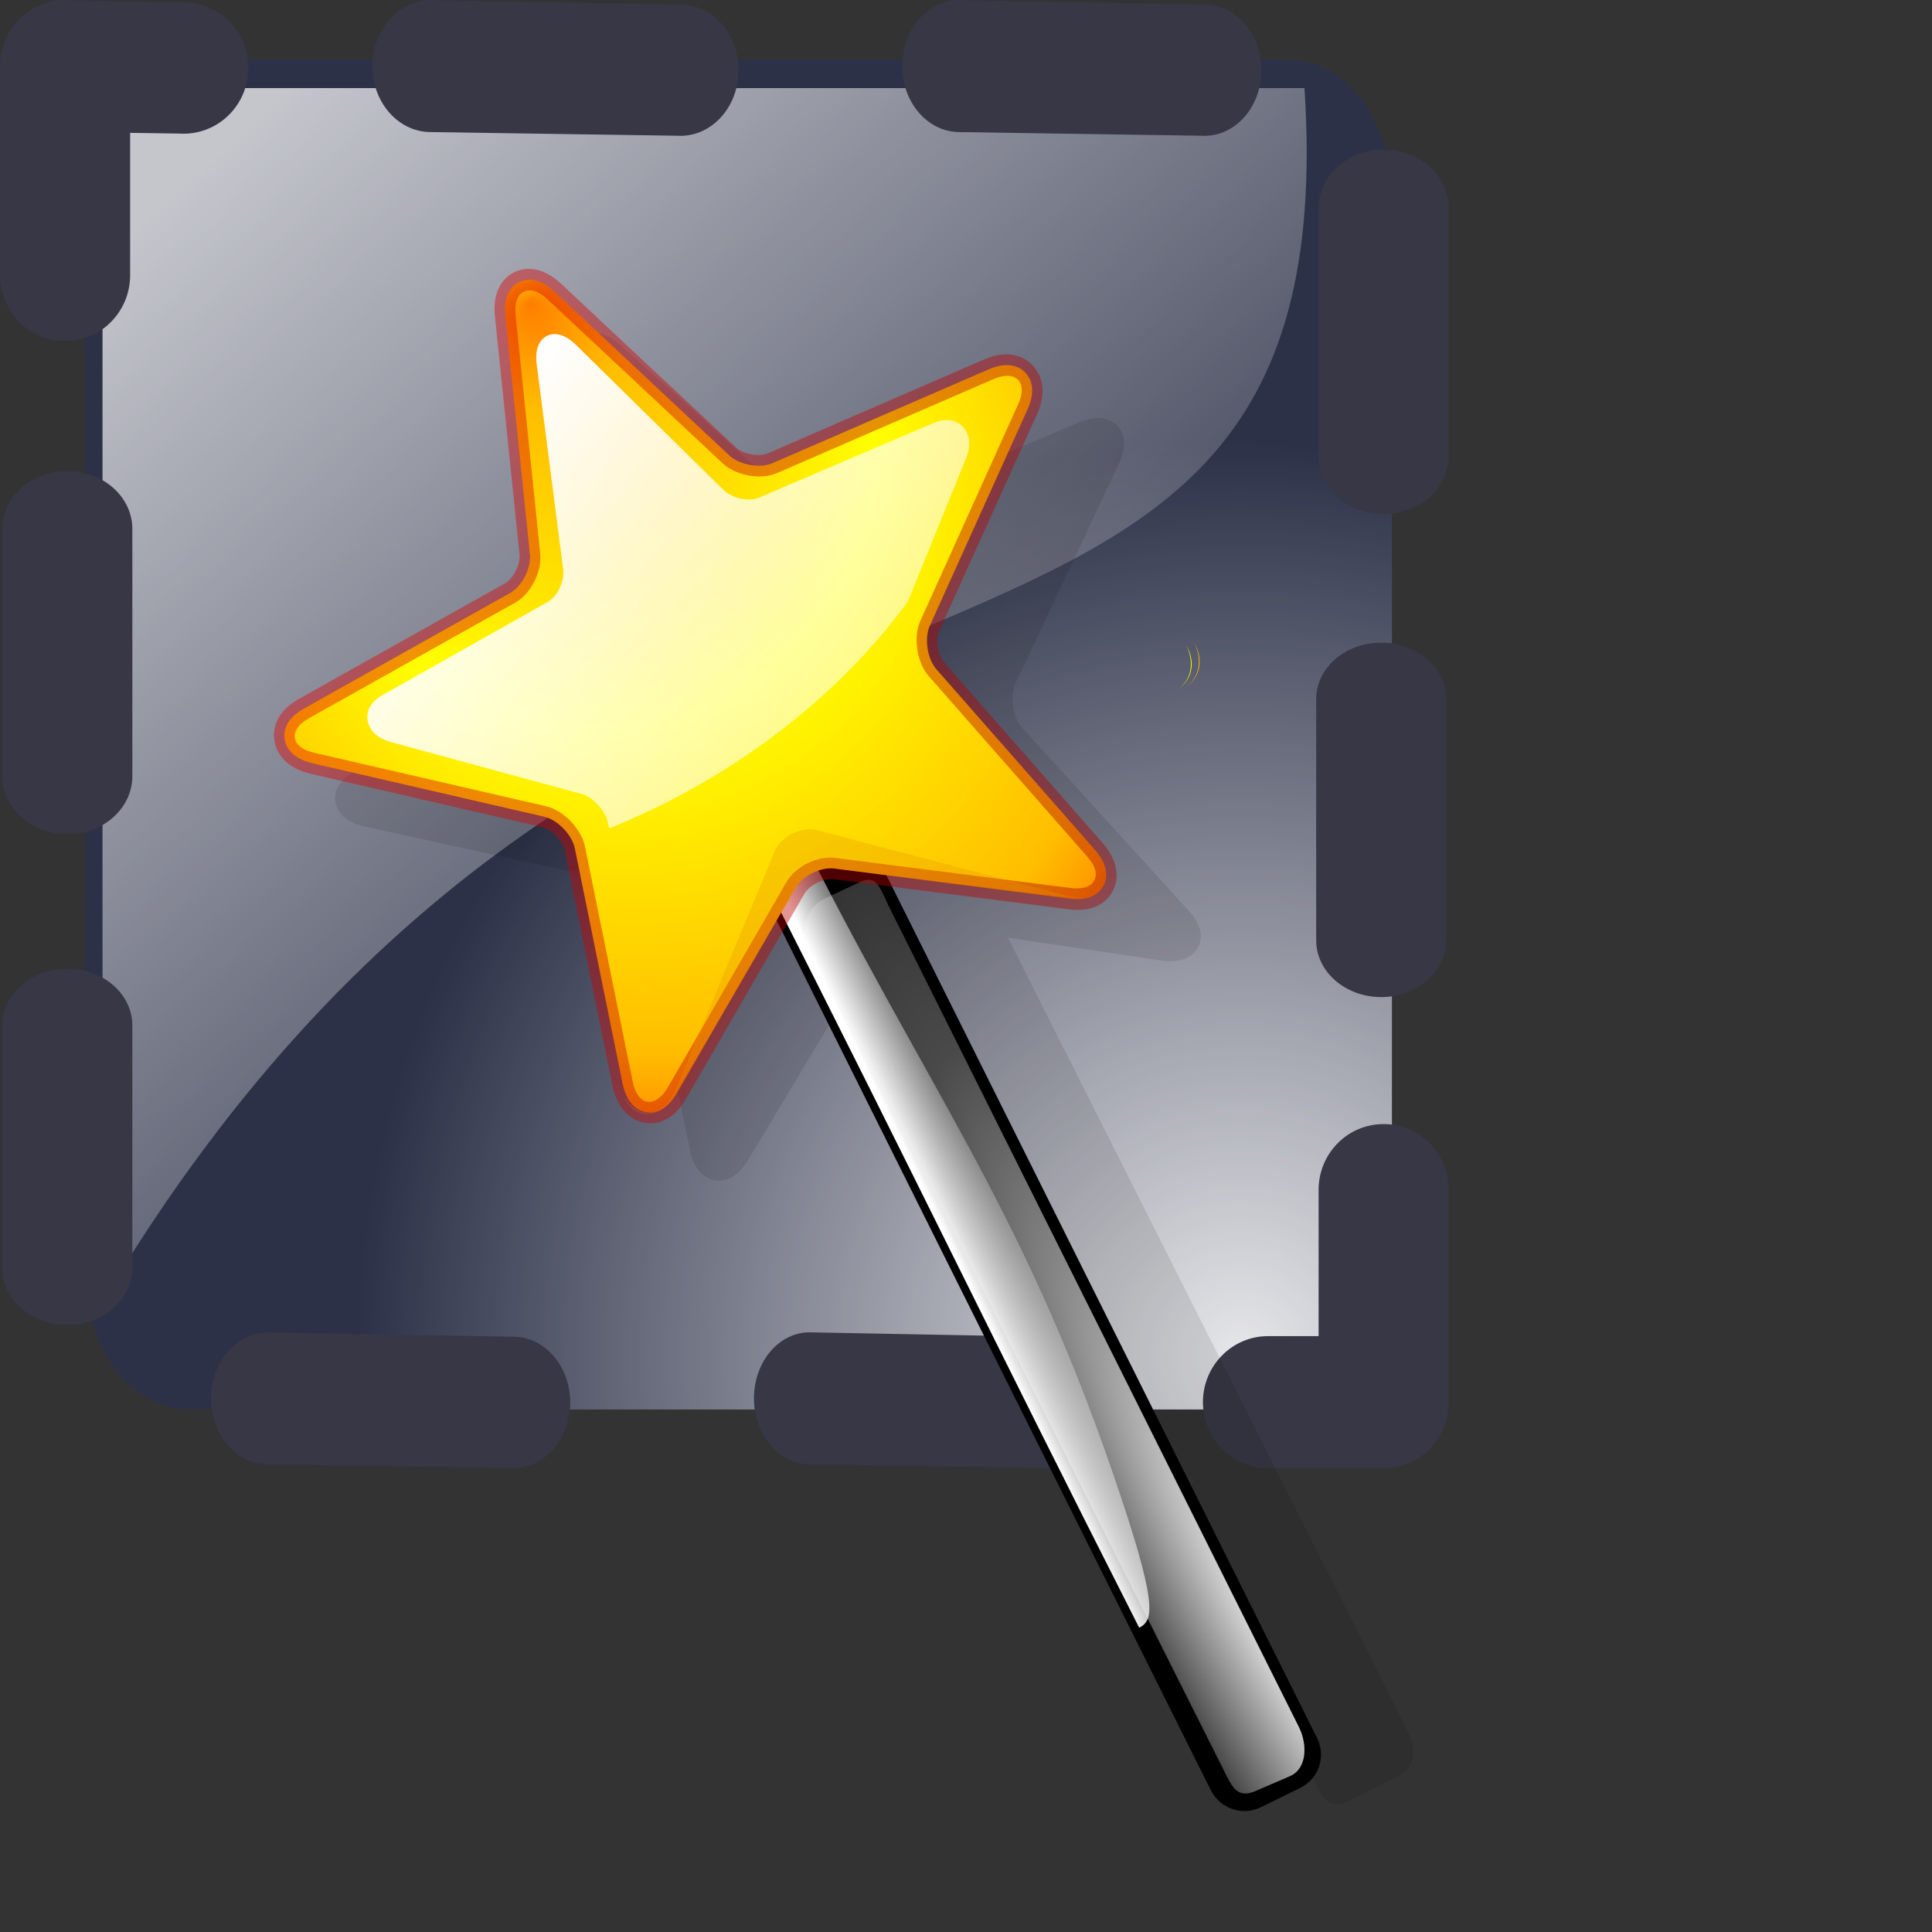 <?xml version="1.0" encoding="UTF-8" standalone="no"?>
<!-- Created with Inkscape (http://www.inkscape.org/) -->
<svg
   xmlns:dc="http://purl.org/dc/elements/1.1/"
   xmlns:cc="http://web.resource.org/cc/"
   xmlns:rdf="http://www.w3.org/1999/02/22-rdf-syntax-ns#"
   xmlns:svg="http://www.w3.org/2000/svg"
   xmlns="http://www.w3.org/2000/svg"
   xmlns:xlink="http://www.w3.org/1999/xlink"
   xmlns:sodipodi="http://inkscape.sourceforge.net/DTD/sodipodi-0.dtd"
   xmlns:inkscape="http://www.inkscape.org/namespaces/inkscape"
   width="48pt"
   height="48pt"
   id="svg6667"
   sodipodi:version="0.32"
   inkscape:version="0.41"
   sodipodi:docbase="/home/danny/work/kde/koffice/krita/krita"
   sodipodi:docname="tool_wizard_selection5.svg"
   inkscape:export-filename="/home/danny/tool_wizard_selection.png"
   inkscape:export-xdpi="33.000000"
   inkscape:export-ydpi="33.000000">
  <rect width="100%" height="100%" fill="#333333" stroke="none"/>
  <defs
     id="defs3">
    <linearGradient
       y2="139.74"
       x2="100.606"
       y1="37.113"
       x1="100.606"
       gradientTransform="matrix(0.129,-6.386046e-2,6.003955e-2,0.118,48.673,0.239)"
       gradientUnits="userSpaceOnUse"
       id="linearGradient9044"
       xlink:href="#XMLID_1_"
       inkscape:collect="always" />
    <linearGradient
       id="light100to0">
      <stop
         id="stop2764"
         offset="0"
         style="stop-color:#ffffff;stop-opacity:1;" />
      <stop
         id="stop2765"
         offset="1"
         style="stop-color:#ffffff;stop-opacity:0;" />
    </linearGradient>
    <linearGradient
       y2="436.28"
       x2="307.076"
       y1="64.408"
       x1="146.385"
       gradientTransform="matrix(9.551850e-2,-3.628389e-2,3.912589e-2,0.105,27.78,9.908)"
       gradientUnits="userSpaceOnUse"
       id="linearGradient9043"
       xlink:href="#light100to0"
       inkscape:collect="always" />
    <linearGradient
       id="redtodarkred">
      <stop
         id="stop3856"
         offset="0"
         style="stop-color:#ff0000;stop-opacity:1;" />
      <stop
         id="stop3855"
         offset="1"
         style="stop-color:#920000;stop-opacity:1;" />
    </linearGradient>
    <linearGradient
       y2="461.308"
       x2="439.447"
       y1="27.162"
       x1="-110.524"
       gradientTransform="matrix(9.309382e-2,-3.536275e-2,3.639664e-2,9.779137e-2,28.361,10.405)"
       gradientUnits="userSpaceOnUse"
       id="linearGradient9042"
       xlink:href="#redtodarkred"
       inkscape:collect="always" />
    <linearGradient
       id="orangelesstoyelow">
      <stop
         id="stop2689"
         offset="0"
         style="stop-color:#ff7d00;stop-opacity:1;" />
      <stop
         id="stop2690"
         offset="0.254"
         style="stop-color:#ffbe00;stop-opacity:1;" />
      <stop
         id="stop2691"
         offset="1"
         style="stop-color:#ffff00;stop-opacity:1;" />
    </linearGradient>
    <radialGradient
       r="117.686"
       fy="25.391"
       fx="189.436"
       cy="103.611"
       cx="186.754"
       spreadMethod="reflect"
       gradientTransform="matrix(9.250725e-2,-3.513989e-2,3.662747e-2,9.841177e-2,28.361,10.405)"
       gradientUnits="userSpaceOnUse"
       id="radialGradient9041"
       xlink:href="#orangelesstoyelow"
       inkscape:collect="always" />
    <linearGradient
       y2="139.74"
       x2="100.606"
       y1="37.113"
       x1="100.606"
       gradientUnits="userSpaceOnUse"
       id="XMLID_1_">
      <stop
         id="stop9"
         style="stop-color:#FFA700"
         offset="0" />
      <stop
         id="stop11"
         style="stop-color:#FFFF00"
         offset="0.691" />
      <stop
         id="stop13"
         style="stop-color:#FFFC00"
         offset="0.792" />
      <stop
         id="stop15"
         style="stop-color:#FFF400"
         offset="0.855" />
      <stop
         id="stop17"
         style="stop-color:#FFE500"
         offset="0.907" />
      <stop
         id="stop19"
         style="stop-color:#FFD100"
         offset="0.953" />
      <stop
         id="stop21"
         style="stop-color:#FFB700"
         offset="0.995" />
      <stop
         id="stop23"
         style="stop-color:#FFB300"
         offset="1" />
      <midPointStop
         id="midPointStop25"
         style="stop-color:#FFA700"
         offset="0" />
      <midPointStop
         id="midPointStop27"
         style="stop-color:#FFA700"
         offset="0.5" />
      <midPointStop
         id="midPointStop29"
         style="stop-color:#FFFF00"
         offset="0.691" />
      <midPointStop
         id="midPointStop31"
         style="stop-color:#FFFF00"
         offset="0.795" />
      <midPointStop
         id="midPointStop33"
         style="stop-color:#FFB300"
         offset="1" />
    </linearGradient>
    <linearGradient
       y2="139.74"
       x2="100.606"
       y1="37.113"
       x1="100.606"
       gradientTransform="matrix(0.381,-0.189,0.183,0.36,48.026,-0.412)"
       gradientUnits="userSpaceOnUse"
       id="linearGradient9040"
       xlink:href="#XMLID_1_"
       inkscape:collect="always" />
    <linearGradient
       id="light75to0">
      <stop
         id="stop2769"
         offset="0"
         style="stop-color:#ffffff;stop-opacity:0.729;" />
      <stop
         id="stop2770"
         offset="1"
         style="stop-color:#ffffff;stop-opacity:0;" />
    </linearGradient>
    <linearGradient
       y2="41.796"
       x2="14.965"
       y1="21.674"
       x1="5.683"
       gradientTransform="matrix(1.104,4.685122e-16,3.725078e-17,0.49,43.762,12.012)"
       gradientUnits="userSpaceOnUse"
       id="linearGradient9039"
       xlink:href="#light75to0"
       inkscape:collect="always" />
    <linearGradient
       y2="-4.401"
       x2="122.966"
       y1="0.764"
       x1="117.481"
       gradientTransform="matrix(0.584,-5.632389e-2,0.241,1.738,24.498,48.99)"
       gradientUnits="userSpaceOnUse"
       id="linearGradient9038"
       xlink:href="#light100to25to0"
       inkscape:collect="always" />
    <linearGradient
       id="light100to25to0">
      <stop
         id="stop2785"
         offset="0"
         style="stop-color:#ffffff;stop-opacity:1;" />
      <stop
         id="stop2786"
         offset="0.5"
         style="stop-color:#ffffff;stop-opacity:0.287;" />
      <stop
         id="stop2787"
         offset="1"
         style="stop-color:#ffffff;stop-opacity:0;" />
    </linearGradient>
    <radialGradient
       r="35.001"
       fy="30.824"
       fx="151.53"
       cy="30.824"
       cx="151.53"
       gradientTransform="matrix(0.408,-0.182,0.913,2.044,1.983478e-13,8.446378e-14)"
       gradientUnits="userSpaceOnUse"
       id="radialGradient9037"
       xlink:href="#light100to25to0"
       inkscape:collect="always" />
    <linearGradient
       id="light90to0">
      <stop
         style="stop-color:#ffffff;stop-opacity:0.908;"
         offset="0"
         id="stop1890" />
      <stop
         style="stop-color:#ffffff;stop-opacity:0;"
         offset="1"
         id="stop1892" />
    </linearGradient>
    <linearGradient
       inkscape:collect="always"
       xlink:href="#light90to0"
       id="linearGradient9512"
       gradientTransform="matrix(0.996,0,0,1.004,-3.391,1)"
       x1="10.878"
       y1="4.549"
       x2="39.857"
       y2="36.874"
       gradientUnits="userSpaceOnUse" />
    <radialGradient
       inkscape:collect="always"
       xlink:href="#light90to0"
       id="radialGradient10280"
       gradientTransform="matrix(0.984,0,0,1.016,-4,0)"
       cx="48.488"
       cy="46.914"
       fx="48.488"
       fy="46.914"
       r="31.678"
       gradientUnits="userSpaceOnUse" />
    <linearGradient
       inkscape:collect="always"
       xlink:href="#light90to0"
       id="linearGradient1404"
       gradientUnits="userSpaceOnUse"
       gradientTransform="matrix(0.996,0,0,1.004,-3.391,1)"
       x1="10.878"
       y1="4.549"
       x2="39.857"
       y2="36.874" />
    <radialGradient
       inkscape:collect="always"
       xlink:href="#light90to0"
       id="radialGradient1406"
       gradientUnits="userSpaceOnUse"
       gradientTransform="matrix(0.984,0,0,1.016,-4,1.604619e-16)"
       cx="48.488"
       cy="46.914"
       fx="48.488"
       fy="46.914"
       r="31.678" />
    <radialGradient
       inkscape:collect="always"
       xlink:href="#light100to25to0"
       id="radialGradient1408"
       gradientUnits="userSpaceOnUse"
       gradientTransform="matrix(0.408,-0.182,0.913,2.044,2.081419e-13,1.001596e-13)"
       cx="151.53"
       cy="30.824"
       fx="151.53"
       fy="30.824"
       r="35.001" />
    <linearGradient
       inkscape:collect="always"
       xlink:href="#light100to25to0"
       id="linearGradient1410"
       gradientUnits="userSpaceOnUse"
       gradientTransform="matrix(0.584,-5.632389e-2,0.241,1.738,24.498,48.99)"
       x1="117.481"
       y1="0.764"
       x2="122.966"
       y2="-4.401" />
    <linearGradient
       inkscape:collect="always"
       xlink:href="#light75to0"
       id="linearGradient1412"
       gradientUnits="userSpaceOnUse"
       gradientTransform="matrix(1.104,4.714303e-16,6.190251e-17,0.49,43.762,12.012)"
       x1="5.683"
       y1="21.674"
       x2="14.965"
       y2="41.796" />
    <linearGradient
       inkscape:collect="always"
       xlink:href="#XMLID_1_"
       id="linearGradient1414"
       gradientUnits="userSpaceOnUse"
       gradientTransform="matrix(0.381,-0.189,0.183,0.36,48.026,-0.412)"
       x1="100.606"
       y1="37.113"
       x2="100.606"
       y2="139.74" />
    <radialGradient
       inkscape:collect="always"
       xlink:href="#orangelesstoyelow"
       id="radialGradient1416"
       gradientUnits="userSpaceOnUse"
       gradientTransform="matrix(9.914550e-2,-4.996130e-2,4.628456e-2,9.219560e-2,57.833,14.824)"
       spreadMethod="reflect"
       cx="186.754"
       cy="103.611"
       fx="189.436"
       fy="25.391"
       r="117.686" />
    <linearGradient
       inkscape:collect="always"
       xlink:href="#redtodarkred"
       id="linearGradient1418"
       gradientUnits="userSpaceOnUse"
       gradientTransform="matrix(9.977416e-2,-5.027814e-2,4.599285e-2,9.161437e-2,57.833,14.824)"
       x1="-110.524"
       y1="27.162"
       x2="439.447"
       y2="461.308" />
    <linearGradient
       inkscape:collect="always"
       xlink:href="#light100to0"
       id="linearGradient1420"
       gradientUnits="userSpaceOnUse"
       gradientTransform="matrix(9.551850e-2,-3.628389e-2,3.912589e-2,0.105,27.78,9.908)"
       x1="146.385"
       y1="64.408"
       x2="307.076"
       y2="436.28" />
    <linearGradient
       inkscape:collect="always"
       xlink:href="#XMLID_1_"
       id="linearGradient1422"
       gradientUnits="userSpaceOnUse"
       gradientTransform="matrix(0.129,-6.386046e-2,6.003955e-2,0.118,48.673,0.239)"
       x1="100.606"
       y1="37.113"
       x2="100.606"
       y2="139.74" />
    <linearGradient
       inkscape:collect="always"
       xlink:href="#light90to0"
       id="linearGradient1449"
       gradientUnits="userSpaceOnUse"
       gradientTransform="matrix(0.996,0,0,1.004,-3.391,1)"
       x1="10.878"
       y1="4.549"
       x2="39.857"
       y2="36.874" />
    <radialGradient
       inkscape:collect="always"
       xlink:href="#light90to0"
       id="radialGradient1451"
       gradientUnits="userSpaceOnUse"
       gradientTransform="matrix(0.984,0,0,1.016,-4,1.906434e-16)"
       cx="48.488"
       cy="46.914"
       fx="48.488"
       fy="46.914"
       r="31.678" />
  </defs>
  <sodipodi:namedview
     id="base"
     pagecolor="#ffffff"
     bordercolor="#666666"
     borderopacity="1.0"
     inkscape:pageopacity="0.0"
     inkscape:pageshadow="2"
     inkscape:zoom="5.2023930"
     inkscape:cx="53.244913"
     inkscape:cy="40.238957"
     inkscape:current-layer="layer1"
     showgrid="false"
     inkscape:document-units="px"
     inkscape:grid-bbox="true"
     inkscape:window-width="1020"
     inkscape:window-height="691"
     inkscape:window-x="0"
     inkscape:window-y="0" />
  <g
     id="layer1"
     inkscape:label="Layer 1"
     inkscape:groupmode="layer">
    <g
       id="g1358"
       transform="matrix(0.941,0,0,0.941,-2.108238e-7,9.521171e-2)">
      <path
         style="opacity:0.794;fill:#0028c6;fill-opacity:0.181;stroke:#000000;stroke-width:0;stroke-linecap:round;stroke-linejoin:round;stroke-miterlimit:4;stroke-dashoffset:0;stroke-opacity:0.035"
         d="M 6.687,2 L 45.313,2 C 47.356,2 49,4.143 49,6.805 L 49,44.712 C 49,47.374 47.356,49.517 45.313,49.517 L 6.687,49.517 C 4.644,49.517 3,47.374 3,44.712 L 3,6.805 C 3,4.143 4.644,2 6.687,2 z "
         id="rect7971" />
      <path
         style="opacity:0.794;fill:url(#linearGradient1449);fill-opacity:1;stroke:#000000;stroke-width:0;stroke-linecap:round;stroke-linejoin:round;stroke-miterlimit:4;stroke-dashoffset:0;stroke-opacity:0.035"
         d="M 7.296,3 L 45.922,3 C 47.58,28.373 22.446,14.159 3.609,45.712 L 3.609,7.805 C 3.609,5.143 5.253,3 7.296,3 z "
         id="path8746"
         sodipodi:nodetypes="ccccc" />
      <path
         style="opacity:0.972;fill:url(#radialGradient1451);fill-opacity:1;stroke:#000000;stroke-width:0;stroke-linecap:round;stroke-linejoin:round;stroke-miterlimit:4;stroke-dashoffset:0;stroke-opacity:0.035"
         d="M 6.687,2 L 45.313,2 C 47.356,2 49,4.143 49,6.805 L 49,44.712 C 49,47.374 47.356,49.517 45.313,49.517 L 6.687,49.517 C 4.644,49.517 3,47.374 3,44.712 L 3,6.805 C 3,4.143 4.644,2 6.687,2 z "
         id="path9514" />
      <path
         style="fill:#373745;fill-opacity:1;fill-rule:evenodd;stroke:none;stroke-width:5.6;stroke-linecap:round;stroke-linejoin:round;stroke-miterlimit:4;stroke-opacity:1"
         d="M 2.341,-0.1 C 1.724,-0.117 1.127,0.121 0.686,0.559 C 0.245,0.997 -0.003,1.598 2.5672780e-05,2.224 L 2.5672780e-05,9.586 C 2.5672780e-05,10.87 1.025,11.91 2.29,11.91 C 3.555,11.91 4.581,10.87 4.581,9.586 L 4.581,4.575 L 6.311,4.601 C 7.148,4.657 7.948,4.243 8.394,3.522 C 8.84,2.801 8.86,1.89 8.446,1.149 C 8.032,0.409 7.252,-0.041 6.413,-0.023 L 2.341,-0.1 z "
         id="path7697" />
      <path
         style="fill:#373745;fill-opacity:1;fill-rule:evenodd;stroke:none;stroke-width:5.6;stroke-linecap:round;stroke-linejoin:round;stroke-miterlimit:4;stroke-opacity:1"
         d="M 33.798,-0.101 C 32.685,-0.115 31.773,0.914 31.76,2.198 C 31.748,3.482 32.64,4.534 33.753,4.548 L 42.282,4.677 C 43.02,4.728 43.723,4.306 44.11,3.578 C 44.497,2.851 44.506,1.937 44.133,1.2 C 43.76,0.463 43.066,0.023 42.327,0.054 L 33.798,-0.101 z "
         id="path7695"
         sodipodi:nodetypes="cccccccc" />
      <path
         style="fill:#373745;fill-opacity:1;fill-rule:evenodd;stroke:none;stroke-width:5.6;stroke-linecap:round;stroke-linejoin:round;stroke-miterlimit:4;stroke-opacity:1"
         d="M 48.684,5.166 C 48.076,5.17 47.494,5.392 47.069,5.782 C 46.643,6.172 46.409,6.699 46.419,7.245 L 46.419,15.945 C 46.419,17.08 47.444,18 48.709,18 C 49.974,18 51,17.08 51,15.945 L 51,7.245 C 51.009,6.691 50.769,6.157 50.332,5.766 C 49.896,5.374 49.301,5.158 48.684,5.166 L 48.684,5.166 z "
         id="path1937"
         sodipodi:nodetypes="cccccccccc" />
      <path
         style="fill:#373745;fill-opacity:1;fill-rule:evenodd;stroke:none;stroke-width:5.6;stroke-linecap:round;stroke-linejoin:round;stroke-miterlimit:4;stroke-opacity:1"
         d="M 48.684,39.471 C 48.076,39.475 47.494,39.725 47.069,40.167 C 46.643,40.608 46.409,41.204 46.419,41.821 L 46.419,46.935 L 44.638,46.935 C 43.373,46.935 42.347,47.976 42.347,49.26 C 42.347,50.544 43.373,51.585 44.638,51.585 L 48.709,51.585 C 49.318,51.588 49.902,51.343 50.332,50.907 C 50.762,50.47 51.002,49.878 51,49.26 L 51,41.821 C 51.009,41.195 50.769,40.591 50.332,40.148 C 49.896,39.705 49.301,39.461 48.684,39.471 z "
         id="path7691" />
      <path
         style="fill:#373745;fill-opacity:1;fill-rule:evenodd;stroke:none;stroke-width:5.6;stroke-linecap:round;stroke-linejoin:round;stroke-miterlimit:4;stroke-opacity:1"
         d="M 15.185,-0.101 C 14.05,-0.115 13.121,0.914 13.108,2.198 C 13.095,3.482 14.005,4.534 15.139,4.548 L 23.834,4.677 C 24.587,4.728 25.303,4.306 25.698,3.578 C 26.092,2.851 26.101,1.937 25.721,1.2 C 25.341,0.463 24.633,0.023 23.88,0.054 L 15.185,-0.101 z "
         id="path7735"
         sodipodi:nodetypes="cccccccc" />
      <path
         style="fill:#373745;fill-opacity:1;fill-rule:evenodd;stroke:none;stroke-width:5.6;stroke-linecap:round;stroke-linejoin:round;stroke-miterlimit:4;stroke-opacity:1"
         d="M 28.517,46.802 C 27.438,46.788 26.554,47.817 26.542,49.101 C 26.53,50.385 27.395,51.437 28.474,51.452 L 36.744,51.581 C 37.46,51.631 38.141,51.209 38.516,50.482 C 38.892,49.754 38.9,48.84 38.539,48.103 C 38.177,47.366 37.504,46.926 36.787,46.957 L 28.517,46.802 z "
         id="path7745"
         sodipodi:nodetypes="cccccccc" />
      <path
         style="fill:#373745;fill-opacity:1;fill-rule:evenodd;stroke:none;stroke-width:5.6;stroke-linecap:round;stroke-linejoin:round;stroke-miterlimit:4;stroke-opacity:1"
         d="M 9.464,46.802 C 8.352,46.788 7.44,47.817 7.427,49.101 C 7.415,50.385 8.307,51.437 9.42,51.452 L 17.949,51.581 C 18.687,51.631 19.39,51.209 19.777,50.482 C 20.164,49.754 20.173,48.84 19.8,48.103 C 19.427,47.366 18.733,46.926 17.994,46.957 L 9.464,46.802 z "
         id="path7751"
         sodipodi:nodetypes="cccccccc" />
      <path
         style="fill:#373745;fill-opacity:1;fill-rule:evenodd;stroke:none;stroke-width:5.6;stroke-linecap:round;stroke-linejoin:round;stroke-miterlimit:4;stroke-opacity:1"
         d="M 48.599,22.524 C 47.991,22.528 47.409,22.743 46.984,23.122 C 46.559,23.502 46.325,24.014 46.334,24.544 L 46.334,33.002 C 46.334,34.105 47.36,35 48.625,35 C 49.89,35 50.915,34.105 50.915,33.002 L 50.915,24.544 C 50.925,24.006 50.684,23.487 50.247,23.106 C 49.811,22.726 49.216,22.516 48.599,22.524 L 48.599,22.524 z "
         id="path7765"
         sodipodi:nodetypes="cccccccccc" />
      <path
         style="fill:#373745;fill-opacity:1;fill-rule:evenodd;stroke:none;stroke-width:5.6;stroke-linecap:round;stroke-linejoin:round;stroke-miterlimit:4;stroke-opacity:1"
         d="M 2.343,16.482 C 1.735,16.485 1.153,16.706 0.728,17.095 C 0.303,17.484 0.069,18.008 0.078,18.552 L 0.078,27.22 C 0.078,28.351 1.104,29.268 2.369,29.268 C 3.634,29.268 4.659,28.351 4.659,27.22 L 4.659,18.552 C 4.669,18 4.428,17.469 3.991,17.079 C 3.555,16.688 2.96,16.473 2.343,16.482 L 2.343,16.482 z "
         id="path7775"
         sodipodi:nodetypes="cccccccccc" />
      <path
         style="fill:#373745;fill-opacity:1;fill-rule:evenodd;stroke:none;stroke-width:5.6;stroke-linecap:round;stroke-linejoin:round;stroke-miterlimit:4;stroke-opacity:1"
         d="M 2.343,34 C 1.735,34.004 1.153,34.22 0.728,34.602 C 0.303,34.983 0.069,35.498 0.078,36.032 L 0.078,44.537 C 0.078,45.646 1.104,46.546 2.369,46.546 C 3.634,46.546 4.659,45.646 4.659,44.537 L 4.659,36.032 C 4.669,35.49 4.428,34.969 3.991,34.586 C 3.555,34.203 2.96,33.992 2.343,34 L 2.343,34 z "
         id="path7781"
         sodipodi:nodetypes="cccccccccc" />
    </g>
    <g
       transform="matrix(0.694,1.470784e-2,2.025279e-2,0.718,-36.586,3.376)"
       id="g5319">
      <path
         transform="matrix(1.096,-0.161,6.257485e-2,0.997,26.112,9.028)"
         sodipodi:nodetypes="cccccccccccccccccccccccccccccccc"
         id="path1816"
         d="M 49.642,8 C 49.372,7.924 49.144,7.974 48.998,8.026 C 48.707,8.129 48.209,8.463 48.224,9.521 L 48.379,20.736 C 48.387,21.391 47.896,22.199 47.322,22.438 L 37.474,26.537 C 36.545,26.917 36.449,27.501 36.468,27.826 C 36.487,28.151 36.675,28.771 37.654,29.141 L 47.992,33.034 C 48.593,33.264 49.183,34.029 49.256,34.684 L 50.467,45.899 C 50.584,46.955 51.119,47.296 51.421,47.394 C 51.725,47.491 52.327,47.529 52.917,46.698 L 59.156,37.881 C 59.195,37.824 59.285,37.803 59.336,37.752 L 74.961,78.234 C 75.291,79.14 75.465,79.915 76.477,79.546 L 78.617,78.747 C 79.628,78.378 79.517,77.407 79.187,76.501 L 65.024,38.071 L 71.608,40.046 C 72.609,40.315 73.039,39.925 73.206,39.66 C 73.374,39.394 73.563,38.813 72.949,37.932 L 66.452,28.574 C 66.08,28.037 66.018,27.052 66.323,26.511 L 71.66,17.049 C 72.161,16.158 71.911,15.584 71.711,15.322 C 71.511,15.06 71.028,14.676 70.061,14.961 L 59.8,18.003 C 59.214,18.177 58.313,17.884 57.892,17.385 L 50.57,8.696 C 50.225,8.287 49.913,8.076 49.642,8 z "
         style="fill:#000000;fill-opacity:0.1;stroke:none;stroke-width:0.331;stroke-linejoin:round;stroke-miterlimit:4;stroke-opacity:0.087" />
      <path
         id="rect1353"
         d="M 65.926,8.908 L 68.692,8.908 C 69.997,8.908 71.048,9.849 71.048,11.017 L 71.048,68.74 C 71.048,69.908 69.997,70.849 68.692,70.849 L 65.926,70.849 C 64.62,70.849 63.57,69.908 63.57,68.74 L 63.57,11.017 C 63.57,9.849 64.62,8.908 65.926,8.908 z "
         style="fill:#000000;fill-opacity:1;stroke:none;stroke-width:0.962;stroke-linecap:round;stroke-linejoin:round;stroke-miterlimit:4;stroke-dashoffset:0;stroke-opacity:0.037"
         transform="matrix(0.688,-0.336,0.358,0.727,39.956,47.053)" />
      <path
         sodipodi:nodetypes="ccccccccc"
         transform="matrix(0.769,-6.678086e-2,0.101,0.798,39.956,47.053)"
         id="path1976"
         d="M 67.698,-9.564 L 70.049,-10.383 C 71.159,-10.769 71.22,-9.961 71.566,-8.968 L 89.274,39.602 C 89.62,40.596 89.402,41.946 88.292,42.332 L 86.107,43.02 C 84.998,43.406 84.672,42.988 84.326,41.995 L 66.32,-7.074 C 65.974,-8.067 66.589,-9.178 67.698,-9.564 z "
         style="fill:url(#radialGradient1408);fill-opacity:1;stroke:none;stroke-width:0.962;stroke-linecap:round;stroke-linejoin:round;stroke-miterlimit:4;stroke-dashoffset:0;stroke-opacity:0.037" />
      <path
         sodipodi:nodetypes="csccc"
         id="path2607"
         d="M 89.796,31.583 C 95.587,43.397 99.978,48.745 104.047,61.112 C 106.011,67.081 105.841,67.882 105.102,68.243 C 98.304,54.679 95.12,47.849 88.321,34.285 C 88.977,33.494 89.14,32.374 89.796,31.583 z "
         style="fill:url(#linearGradient1410);fill-opacity:1;fill-rule:evenodd;stroke:none;stroke-width:0.254pt;stroke-linecap:butt;stroke-linejoin:miter;stroke-opacity:1" />
      <path
         transform="matrix(1.096,-0.161,6.257485e-2,0.997,26.112,9.028)"
         id="path6094"
         d="M 48.812,26.089 C 48.813,25.635 48.815,25.181 48.817,24.727 C 48.818,24.273 48.82,23.819 48.822,23.365 C 48.813,22.872 48.952,22.571 49.338,22.541 C 50.618,22.536 51.898,22.531 53.179,22.527 C 54.459,22.522 55.739,22.518 57.02,22.513 C 56.963,23.975 51.486,23.674 50.722,23.76 C 49.32,23.918 50.362,25.555 48.812,26.089 z "
         style="fill:url(#linearGradient1412);fill-opacity:1;fill-rule:evenodd;stroke:none;stroke-width:0.013;stroke-linecap:butt;stroke-linejoin:miter;stroke-miterlimit:4;stroke-opacity:1" />
      <path
         style="fill:url(#linearGradient1414)"
         id="path1106"
         d="M 108.722,24.316 C 108.625,24.51 108.443,24.763 108.11,24.939 C 108.444,24.764 108.632,24.524 108.735,24.341 C 108.896,24.055 109.05,23.524 108.68,22.837 C 108.989,23.521 108.862,24.033 108.722,24.316 z " />
      <path
         sodipodi:nodetypes="cccccccccccccccccccccccccc"
         style="fill:url(#radialGradient1416);stroke:url(#linearGradient1418);stroke-width:0.992;stroke-linejoin:round;stroke-miterlimit:4;stroke-opacity:0.419;stroke-dasharray:none"
         id="path1107"
         d="M 101.351,10.409 C 101.127,10.184 100.603,9.868 99.615,10.295 L 89.148,14.844 C 88.549,15.104 87.578,14.955 87.11,14.53 L 78.969,7.133 C 78.199,6.438 77.59,6.579 77.293,6.725 C 76.997,6.87 76.513,7.27 76.594,8.305 L 77.448,19.286 C 77.497,19.926 77.029,20.772 76.446,21.094 L 66.46,26.621 C 65.518,27.136 65.445,27.742 65.484,28.058 C 65.524,28.374 65.747,28.935 66.788,29.147 L 77.778,31.386 C 78.417,31.519 79.083,32.19 79.199,32.82 L 81.162,43.624 C 81.349,44.642 81.915,44.876 82.235,44.926 C 82.557,44.975 83.179,44.922 83.741,44.017 L 89.682,34.424 C 90.03,33.862 90.909,33.427 91.565,33.494 L 102.766,34.654 C 103.823,34.764 104.245,34.301 104.404,34.015 C 104.562,33.729 104.722,33.135 104.029,32.366 L 96.708,24.195 C 96.289,23.727 96.165,22.776 96.449,22.199 L 101.412,12.106 C 101.879,11.155 101.575,10.635 101.351,10.409 z " />
      <path
         transform="matrix(1.096,-0.161,6.257485e-2,0.997,26.112,9.028)"
         style="fill:url(#linearGradient1420)"
         id="path1108"
         d="M 61.99,22.112 L 65.049,15.928 C 65.417,15.184 65.205,14.695 65.046,14.469 C 64.887,14.243 64.508,13.897 63.769,14.118 L 55.943,16.478 C 55.495,16.614 54.784,16.344 54.449,15.913 L 48.632,8.406 C 48.083,7.699 47.629,7.731 47.407,7.813 C 47.186,7.894 46.819,8.165 46.853,9.06 L 47.211,18.567 C 47.231,19.121 46.865,19.776 46.428,19.966 L 38.932,23.231 C 38.225,23.533 38.155,24.041 38.177,24.317 C 38.199,24.592 38.349,25.104 39.11,25.437 L 47.154,28.953 C 47.622,29.16 48.097,29.831 48.166,30.386 L 48.204,30.69 C 49.052,30.451 49.901,30.177 50.747,29.856 C 55.369,28.1 59.222,25.346 61.99,22.112 z " />
      <path
         style="fill:url(#linearGradient1422)"
         id="path1109"
         d="M 109.102,24.204 C 109.003,24.399 108.819,24.653 108.482,24.831 C 108.82,24.654 109.011,24.413 109.115,24.229 C 109.278,23.942 109.435,23.408 109.065,22.72 C 109.374,23.405 109.244,23.92 109.102,24.204 z " />
      <path
         transform="matrix(1.096,-0.161,6.257485e-2,0.997,26.112,9.028)"
         style="opacity:0.3;fill:#e89500"
         id="path1110"
         d="M 57.096,31.977 C 56.487,31.779 55.658,32.085 55.321,32.632 L 50.004,43.169 C 49.458,44.049 48.878,43.987 48.58,43.871 C 48.368,43.789 48.043,43.573 47.82,43.04 C 48.016,43.628 48.371,43.843 48.597,43.918 C 48.888,44.013 49.459,44.05 50.027,43.229 L 56.027,34.527 C 56.377,34.017 57.206,33.71 57.8,33.871 L 67.95,36.638 C 68.429,36.769 68.772,36.734 69.015,36.634 C 68.772,36.735 68.426,36.76 67.936,36.599 L 57.096,31.977 z " />
    </g>
  </g>
</svg>
